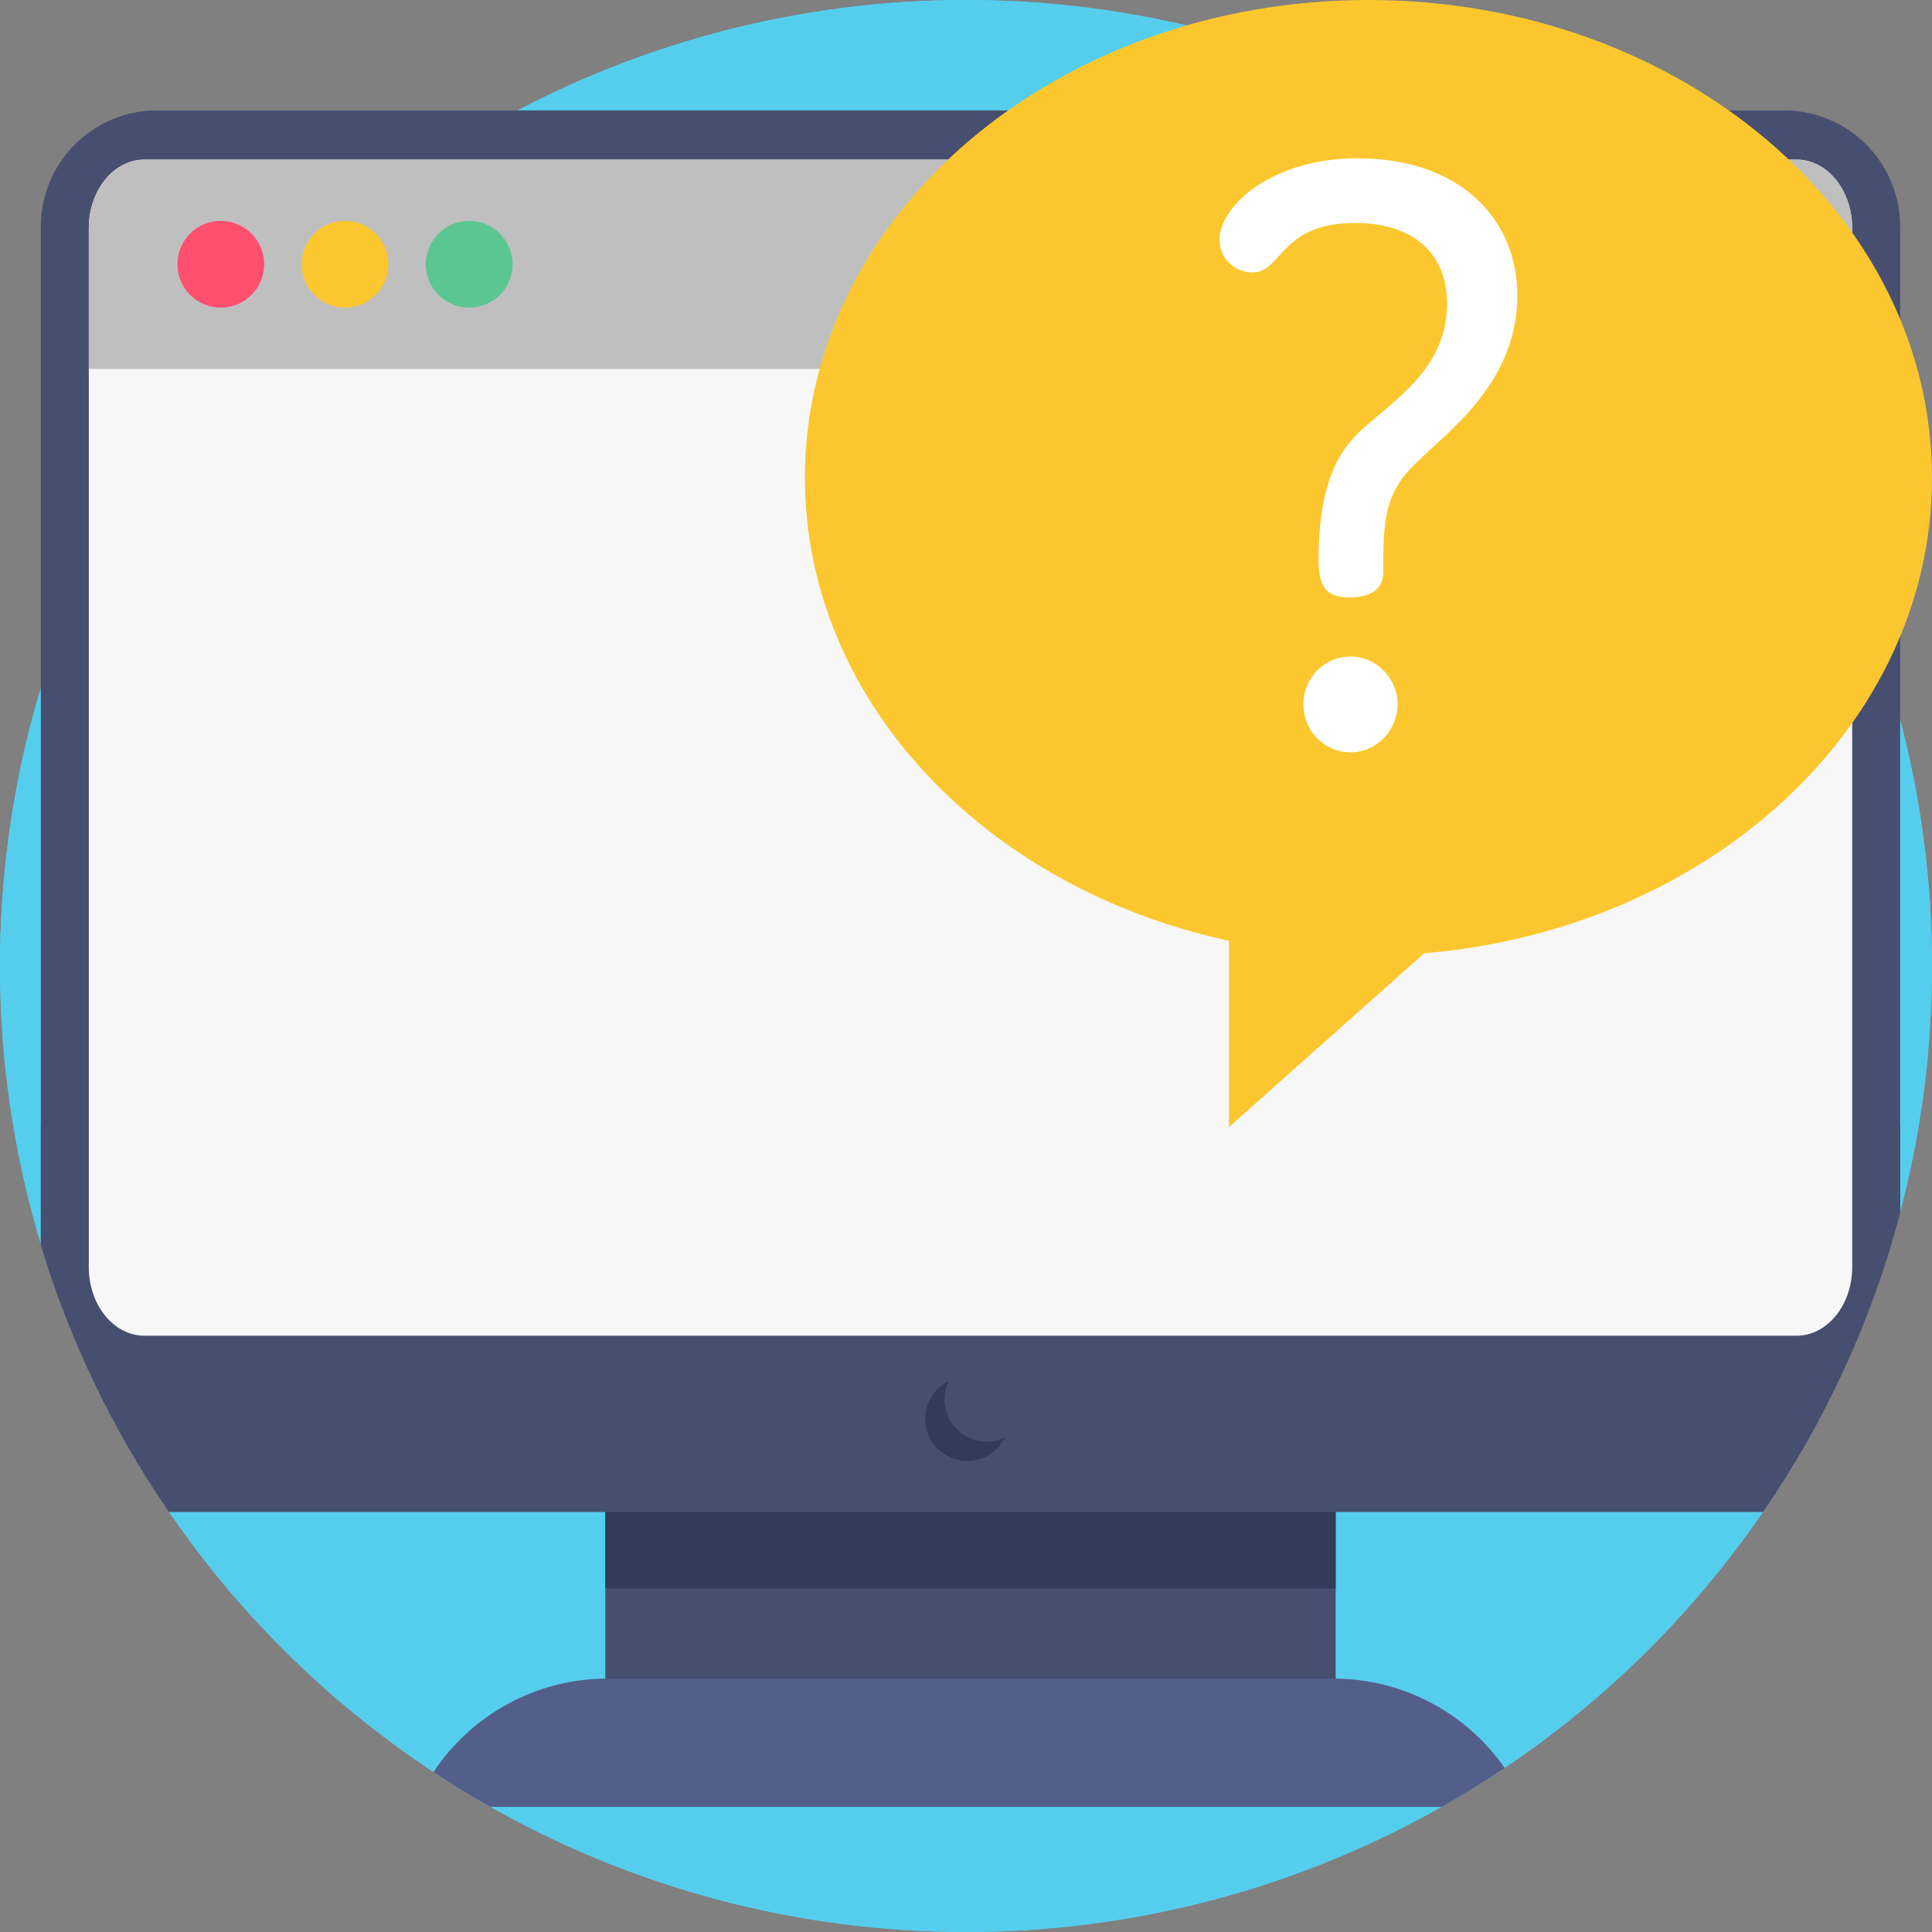 <?xml version="1.0" encoding="iso-8859-1"?>
<!-- Generator: Adobe Illustrator 19.0.0, SVG Export Plug-In . SVG Version: 6.00 Build 0)  -->
<svg version="1.1" id="Capa_1" xmlns="http://www.w3.org/2000/svg" xmlns:xlink="http://www.w3.org/1999/xlink" x="0px" y="0px"
	 viewBox="0 0 512 512" style="enable-background:new 0 0 512 512;" xml:space="preserve">
<rect x="0" y="0" width="512" height="512" fill="#808080" stroke="none"/>
<g>
	<circle style="fill:#55CEED;" cx="256" cy="256" r="256"/>
	<circle style="fill:#55CEED;" cx="256" cy="256" r="256"/>
</g>
<g>
	<path style="fill:#474F70;" d="M503.557,60.05v261.381c-7.555,28.693-19.978,55.411-36.321,79.224H44.763
		c-14.733-21.462-26.269-45.286-33.938-70.781V60.05c0-17,13.782-30.793,30.783-30.793h431.167
		C489.775,29.257,503.557,43.05,503.557,60.05z"/>
	<path style="fill:#474F70;" d="M503.557,298.297v23.134c-7.555,28.693-19.978,55.411-36.321,79.224H44.763
		c-14.733-21.462-26.269-45.286-33.938-70.781v-31.577H503.557z"/>
</g>
<path style="fill:#F7F7F7;" d="M490.854,60.488v275.299c0,10.041-6.604,18.192-14.743,18.192H38.278
	c-8.15,0-14.744-8.15-14.744-18.192V60.488c0-10.052,6.593-18.192,14.744-18.192h437.833
	C484.251,42.296,490.854,50.436,490.854,60.488z"/>
<path style="fill:#323B5B;" d="M261.457,382.052c-6.16,0-11.152-4.993-11.152-11.152c0-1.761,0.41-3.424,1.136-4.905
	c-3.7,1.815-6.247,5.617-6.247,10.016c0,6.16,4.994,11.152,11.152,11.152c4.399,0,8.201-2.547,10.016-6.247
	C264.883,381.643,263.218,382.052,261.457,382.052z"/>
<rect x="160.413" y="400.656" style="fill:#474F70;" width="193.557" height="75.797"/>
<rect x="160.413" y="400.656" style="fill:#323B5B;" width="193.557" height="20.27"/>
<path style="fill:#535E8A;" d="M398.764,468.522c-5.413,3.647-10.982,7.095-16.687,10.324H129.923
	c-5.13-2.905-10.156-5.987-15.057-9.226c10.136-15.287,27.376-24.785,46.174-24.785h192.303c11.16,0,21.786,3.354,30.689,9.279
	C389.747,457.916,394.762,462.796,398.764,468.522z"/>
<path style="fill:#BFBFBF;" d="M490.854,60.488V97.77H23.534V60.488c0-10.052,6.593-18.192,14.744-18.192h437.833
	C484.251,42.296,490.854,50.436,490.854,60.488z"/>
<circle style="fill:#FF4F6F;" cx="58.514" cy="70.029" r="11.494"/>
<circle style="fill:#FCC72E;" cx="91.429" cy="70.029" r="11.494"/>
<circle style="fill:#5CC693;" cx="124.343" cy="70.029" r="11.494"/>
<path style="fill:#FCC72E;" d="M511.997,126.619c0-69.929-66.863-126.618-149.343-126.618S213.311,56.69,213.311,126.619
	c0,59.109,47.775,108.755,112.371,122.703v49.364l51.742-46.067C452.971,246.329,511.997,192.321,511.997,126.619z"/>
<path style="fill:#FFFFFF;" d="M375.879,122.14c-9.099,8.252-9.31,15.87-9.31,29.623c0,3.385-2.116,6.56-8.887,6.56
	c-5.714,0-8.252-2.328-8.252-9.733c0-21.159,5.712-29.411,11.426-34.701c8.252-7.617,22.641-16.081,22.641-33.432
	c0-13.542-9.31-21.37-24.334-21.37c-20.101,0-19.254,13.119-27.295,13.119c-3.81,0-8.676-2.962-8.676-8.675
	c0-8.887,13.754-21.582,36.605-21.582c26.873,0,42.318,15.87,42.318,36.394C402.115,101.827,382.861,114.946,375.879,122.14z
	 M370.377,186.675c0,6.771-5.501,12.695-12.483,12.695c-7.194,0-12.483-5.925-12.483-12.695c0-6.982,5.501-12.696,12.483-12.696
	C364.665,173.98,370.377,179.693,370.377,186.675z"/>
<g>
</g>
<g>
</g>
<g>
</g>
<g>
</g>
<g>
</g>
<g>
</g>
<g>
</g>
<g>
</g>
<g>
</g>
<g>
</g>
<g>
</g>
<g>
</g>
<g>
</g>
<g>
</g>
<g>
</g>
</svg>
